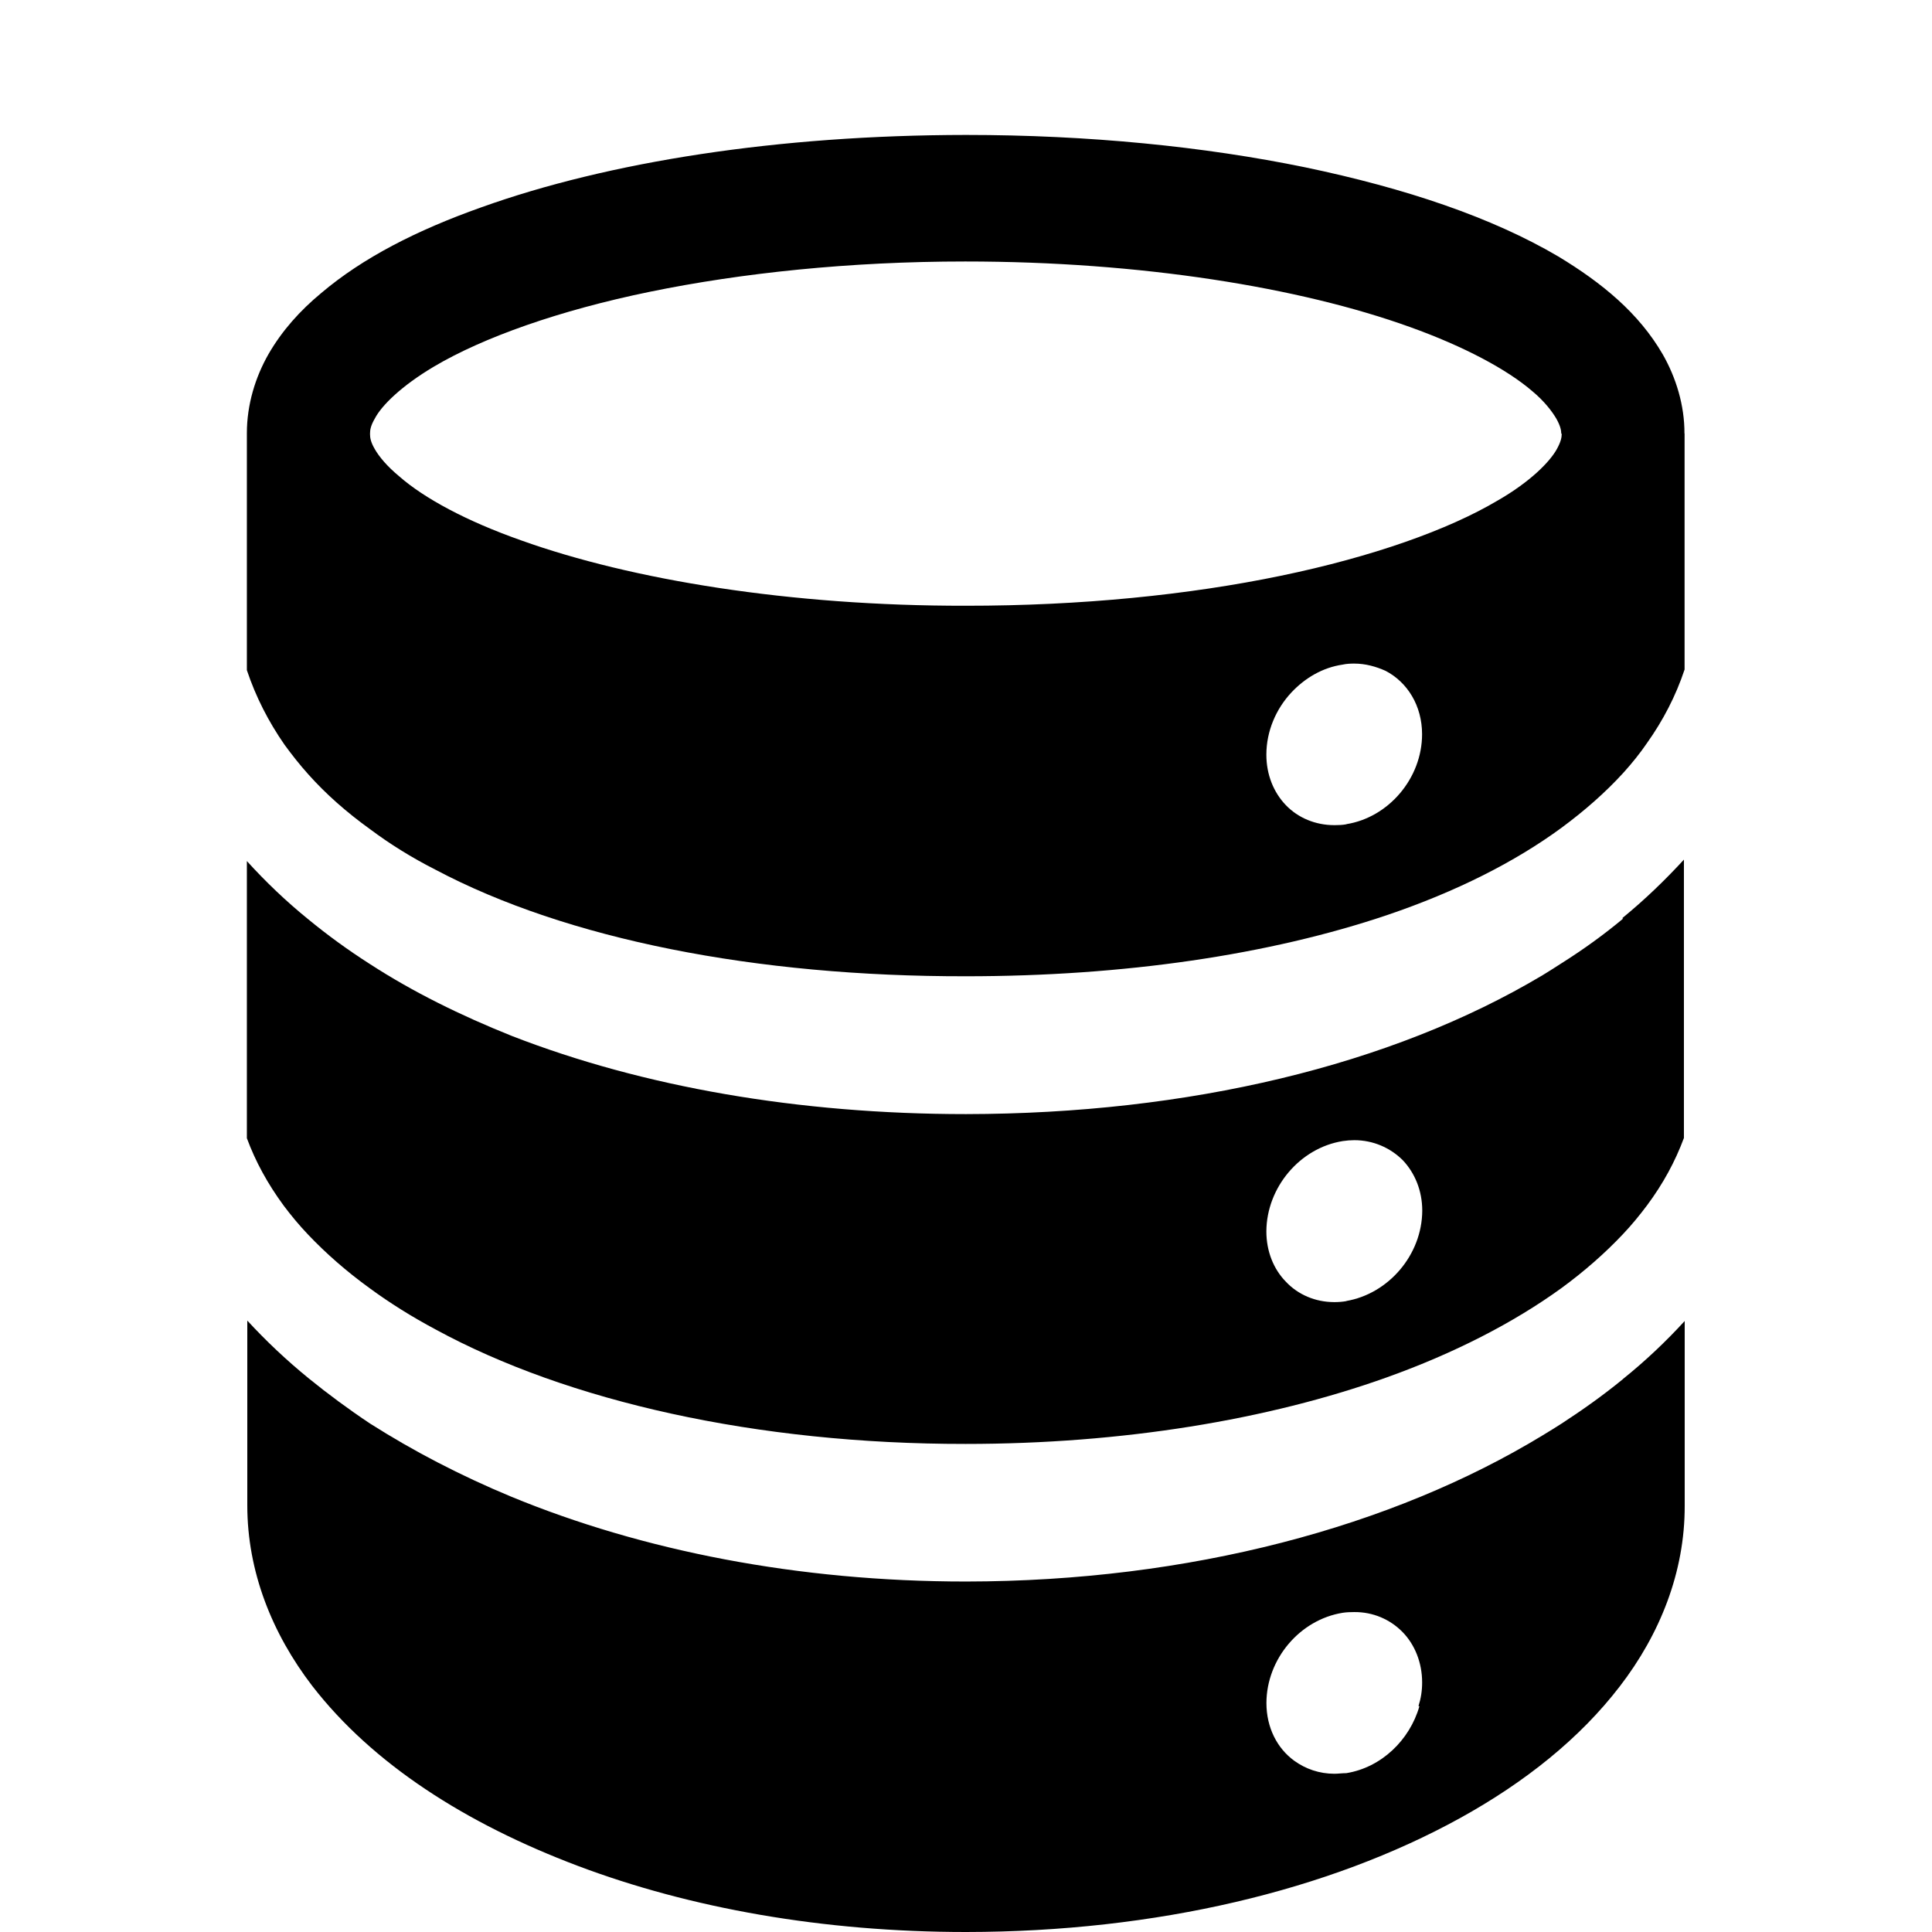 <svg xmlns="http://www.w3.org/2000/svg" width="32" height="32" viewBox="0 0 32 32"><path d="M26.884 22.84c-.32.262-.657.503-1.018.738-.1.064-.206.13-.312.194C23.06 25.29 19.7 26.192 16 26.195c-2.778 0-5.363-.51-7.534-1.406-.843-.35-1.628-.76-2.336-1.21-.36-.24-.698-.49-1.018-.75-.368-.3-.707-.62-1.016-.956v3.06c0 1.1.412 2.125 1.075 2.99 1 1.292 2.54 2.28 4.4 2.982C11.43 31.606 13.63 32 16 32c3.155-.002 6.018-.693 8.18-1.885 1.08-.596 1.988-1.322 2.65-2.185.662-.86 1.077-1.89 1.074-2.99v-3.06c-.312.34-.647.658-1.022.96zm-3.375 5.423c-.16.558-.63 1.013-1.21 1.106-.07 0-.137.01-.198.01-.248 0-.478-.08-.665-.216-.283-.206-.46-.55-.46-.956.002-.73.554-1.38 1.262-1.494.064-.01.127-.012.192-.012.31-.003.594.12.8.33.203.207.325.507.325.835 0 .14-.02.265-.06.39z"/><path d="M26.884 15.215c-.32.267-.657.51-1.018.738-.103.068-.21.133-.317.2-2.51 1.498-5.87 2.295-9.55 2.3-2.77 0-5.35-.45-7.52-1.294-.85-.34-1.64-.73-2.35-1.19-.36-.23-.7-.477-1.02-.74-.37-.3-.71-.625-1.02-.967v4.59c.142.385.343.754.61 1.117.123.164.257.326.407.483.29.305.63.605 1.02.887.327.24.693.47 1.087.68 2.184 1.19 5.313 1.9 8.78 1.897 2.6 0 5.01-.4 6.97-1.1 1.13-.404 2.11-.91 2.898-1.48.383-.28.726-.583 1.016-.89.15-.158.282-.32.402-.48.268-.36.468-.73.612-1.118v-4.61c-.313.34-.647.663-1.022.97zm-4.58 6.335c-.067.012-.134.017-.195.017h-.01c-.31 0-.598-.122-.8-.337-.204-.208-.324-.503-.324-.835.004-.728.556-1.382 1.264-1.495.066-.01.13-.015.194-.015.31 0 .593.125.8.33.202.213.324.507.324.838-.004.733-.56 1.377-1.26 1.496z"/><path d="M27.9 7.182c.002-.47-.14-.928-.36-1.313-.394-.68-1-1.18-1.728-1.62-1.096-.646-2.525-1.13-4.196-1.478-1.668-.343-3.582-.536-5.617-.536-3.11.003-5.92.443-8.03 1.2-1.07.38-1.96.835-2.65 1.42-.35.29-.646.62-.87 1.007-.22.384-.36.84-.36 1.312V11.1c.147.44.356.85.625 1.237.12.164.25.33.394.49.29.325.63.625 1.02.906.326.244.687.47 1.087.673 2.17 1.15 5.3 1.77 8.787 1.764 2.61 0 5.02-.353 6.98-1.016 1.133-.385 2.105-.873 2.885-1.446.384-.284.727-.586 1.02-.907.14-.155.274-.32.39-.49.27-.38.48-.785.625-1.222V7.18h-.01zm-5.596 6.47c-.067.013-.134.015-.195.015h-.01c-.31 0-.598-.12-.8-.33-.204-.212-.324-.506-.324-.837 0-.39.16-.758.414-1.03.225-.24.518-.414.85-.462.062-.014.127-.017.19-.017.19 0 .363.05.52.12.365.19.605.58.605 1.05 0 .73-.556 1.38-1.256 1.49zm3.563-6.47c0 .066-.014.134-.08.255-.115.21-.44.543-.984.855-.812.482-2.07.93-3.586 1.244-1.523.316-3.307.498-5.22.497-2.908.005-5.543-.43-7.363-1.082-.91-.32-1.61-.7-2.02-1.06-.206-.17-.336-.33-.405-.45-.07-.12-.08-.19-.08-.25v-.01c0-.06.01-.13.08-.25.11-.213.44-.54.98-.86.81-.48 2.07-.93 3.583-1.24s3.306-.5 5.214-.5h.003c2.91 0 5.545.43 7.363 1.085.906.325 1.612.706 2.024 1.06.203.168.33.337.4.455.067.12.083.19.083.253h-.002z"/></svg>